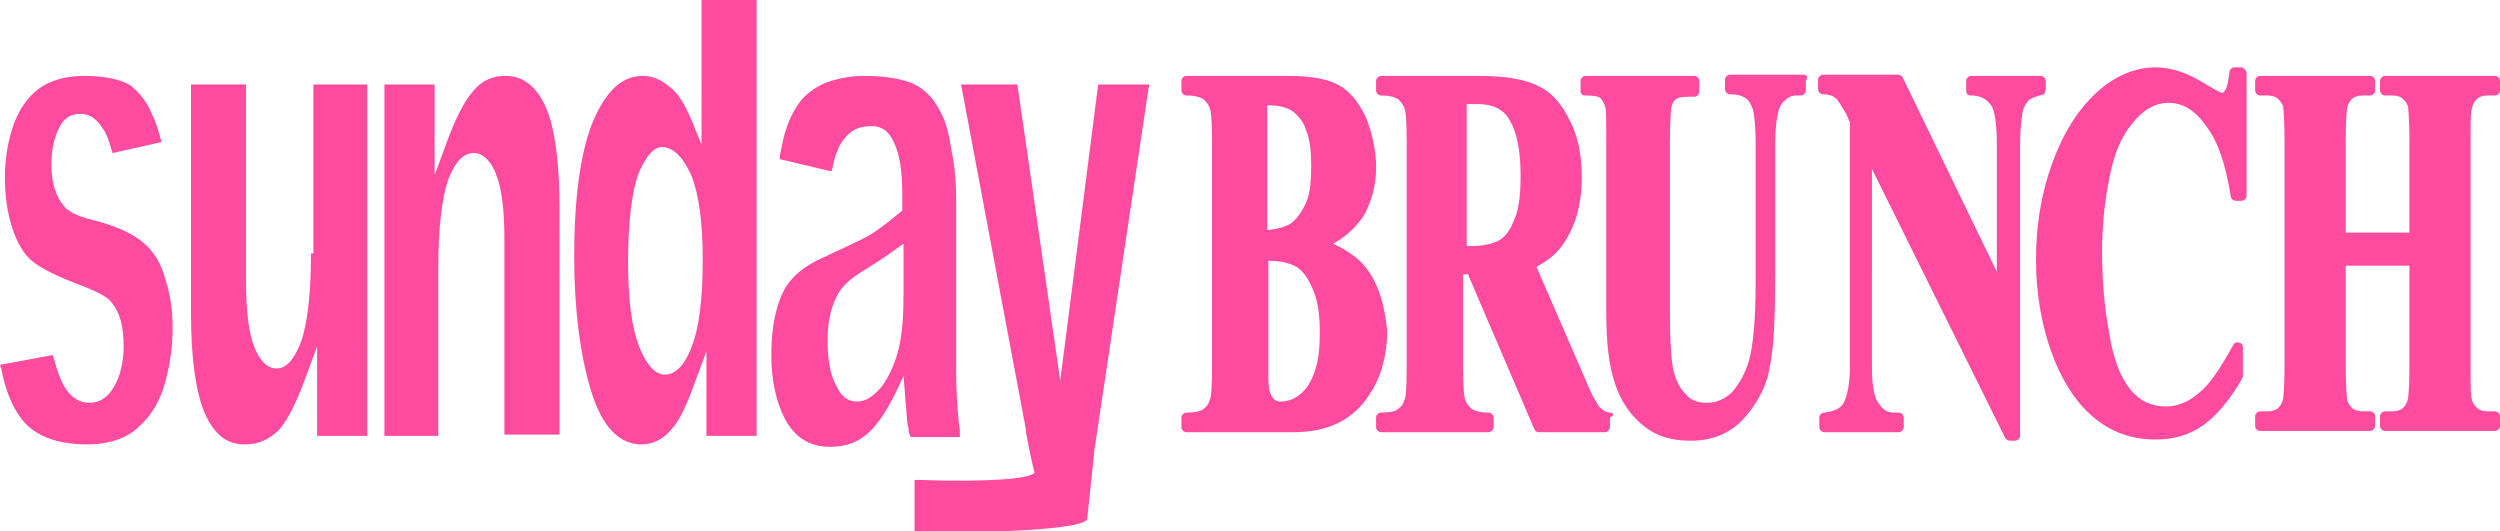 <?xml version="1.0" encoding="utf-8"?>
<!-- Generator: Adobe Illustrator 24.0.3, SVG Export Plug-In . SVG Version: 6.00 Build 0)  -->
<svg version="1.1" id="Layer_1" xmlns="http://www.w3.org/2000/svg" xmlns:xlink="http://www.w3.org/1999/xlink" x="0px" y="0px"
	 viewBox="0 0 204.2 43.4" style="fill: #ff4b9f; enable-background:new 0 0 204.2 43.4;" xml:space="preserve">
<g>
	<path d="M11.8,19.9c-0.9-0.8-2.2-1.4-4.1-1.9c-1.7-0.4-2.3-0.9-2.5-1.2c-0.6-0.7-1-1.8-1-3.3c0-0.9,0.1-2.1,0.7-3.2
		c0.4-0.7,0.9-1,1.7-1c0.7,0,1.3,0.4,1.8,1.2c0.3,0.4,0.5,1,0.7,1.7l0.1,0.3l4-0.9l-0.1-0.3c-0.2-0.8-0.4-1.4-0.7-2
		C12,8.3,11.4,7.6,10.7,7C9.9,6.5,8.6,6.2,6.9,6.2C5.3,6.2,4,6.6,3.1,7.3c-0.9,0.7-1.5,1.6-2,2.9c-0.4,1.2-0.7,2.6-0.7,4.3
		c0,1.5,0.2,2.9,0.6,4.1c0.4,1.3,1,2.2,1.6,2.7c0.7,0.6,2.1,1.3,4,2c1.8,0.7,2.3,1.1,2.5,1.4c0.7,0.8,1,2,1,3.6
		c0,1.3-0.3,2.5-0.8,3.3c-0.5,0.9-1.2,1.3-2,1.3c-0.8,0-1.4-0.4-1.9-1.1c-0.4-0.6-0.7-1.4-1-2.5l-0.1-0.3L0,29.8l0.1,0.3
		C0.4,31.7,0.9,33,1.6,34c1,1.5,2.9,2.3,5.5,2.3c1.8,0,3.3-0.5,4.3-1.5c1-0.9,1.7-2.1,2.1-3.6c0.4-1.5,0.6-2.9,0.6-4.4
		c0-1.5-0.2-2.8-0.6-4C13.2,21.6,12.6,20.6,11.8,19.9z"/>
	<path d="M25.4,20.7c0,3.4-0.3,5.7-0.8,7.2c-0.4,1-1,2.2-2,2.2c-0.9,0-1.5-0.9-1.8-1.7c-0.5-1.2-0.7-3-0.7-5.4V6.9h-4.5v18.7
		c0,3.7,0.4,6.4,1.1,8.1c0.8,1.8,1.8,2.6,3.3,2.6c1.1,0,2-0.4,2.8-1.2c0.7-0.8,1.4-2.2,2.1-4.1l1-2.7v7.3h4.1V6.9h-4.4V20.7z"/>
	<path d="M41.3,6.2c-1.1,0-2,0.4-2.7,1.3c-0.7,0.8-1.4,2.2-2.1,4.1l-1,2.7V6.9h-4.1v28.7h4.4V21.9c0-3.4,0.3-5.7,0.8-7.2
		c0.4-1,1-2.2,2.1-2.2c0.9,0,1.5,0.9,1.8,1.7c0.5,1.2,0.7,3,0.7,5.4v15.9h4.5V16.9c0-3.7-0.4-6.5-1.1-8.1C43.8,7,42.7,6.2,41.3,6.2z
		"/>
	<path d="M57.3,11.8l-0.9-2.2c-0.5-1.1-1-2-1.7-2.5c-0.7-0.6-1.4-0.9-2.2-0.9c-1.7,0-3,1.2-4.1,3.8c-1,2.5-1.5,6.2-1.5,11
		c0,4.3,0.5,8.1,1.4,11c0.9,2.9,2.3,4.3,4.1,4.3c0.9,0,1.8-0.4,2.5-1.3c0.4-0.4,1-1.4,1.8-3.6l1-2.7v6.9h4.1V0h-4.5V11.8z
		 M56.5,14.4c0.6,1.6,0.9,3.8,0.9,6.8c0,3.2-0.3,5.6-0.9,7.1c-0.4,1.1-1.1,2.3-2.2,2.3c-1,0-1.7-1.3-2.1-2.3
		c-0.6-1.6-0.9-3.8-0.9-6.9c0-3.2,0.3-5.6,0.8-7.1c0.4-1,1.1-2.3,2-2.3C55.3,12.1,56,13.3,56.5,14.4z"/>
	<path d="M78.4,35.2c0-0.3-0.1-0.6-0.1-0.9c-0.1-1-0.2-2.3-0.2-3.9V16.3c0-1.3-0.1-2.7-0.4-4.1c-0.2-1.4-0.5-2.4-0.9-3.1
		c-0.6-1.2-1.4-1.9-2.3-2.3c-1-0.4-2.3-0.6-4-0.6c-1,0-2,0.2-2.9,0.5c-0.8,0.3-1.5,0.8-2,1.3c-0.6,0.7-1.1,1.6-1.4,2.6
		c-0.2,0.5-0.3,1.2-0.5,2.1l0,0.3l4.2,1l0.1-0.3c0.2-1,0.5-1.8,0.9-2.3c0.6-0.8,1.3-1.1,2.3-1.1c0.8,0,1.4,0.4,1.8,1.3
		c0.5,1,0.7,2.4,0.7,4.4v1.2l-0.5,0.4c-0.7,0.6-1.4,1.1-2,1.5c-0.6,0.4-2,1-4.1,2c-2,0.9-2.9,2.1-3.3,3.1c-0.5,1.2-0.8,2.8-0.8,4.8
		c0,2.1,0.4,3.8,1.1,5.2c0.8,1.5,2,2.3,3.7,2.3c1.3,0,2.4-0.4,3.3-1.3c0.6-0.6,1.3-1.6,2-3l0.7-1.5l0.2,2.5c0.1,1.1,0.1,1.6,0.2,1.7
		c0,0.1,0,0.3,0.1,0.6l0.1,0.2h4L78.4,35.2z M70,32.8c-0.7,0-1.3-0.4-1.7-1.3c-0.5-0.9-0.7-2.2-0.7-3.7c0-1.3,0.2-2.5,0.7-3.5
		c0.4-0.9,1.2-1.6,2.4-2.3c0.8-0.5,1.6-1,2.4-1.6l0.7-0.5V24c0,1.8-0.1,3.3-0.4,4.5c-0.3,1.2-0.8,2.3-1.4,3.1
		C71.3,32.4,70.7,32.8,70,32.8z"/>
	<path d="M86.6,31.1L83.1,6.9h-4.6l5.3,28.2l0,0.1l0,0.1c0,0,0.4,2.2,0.7,3.3c-0.3,0.5-3.7,0.8-9.5,0.6l-0.3,0v4.3h0.3
		c12.4,0,13.7-0.8,13.8-1.1l0.6-5.7l4.4-29.4l0.1-0.4h-4.2L86.6,31.1z"/>
	<path d="M111.6,21.9c-0.6-0.8-1.5-1.4-2.7-2c1.1-0.6,1.9-1.4,2.5-2.3c0.6-1.1,1-2.4,1-3.9c0-1.4-0.3-2.6-0.7-3.8
		c-0.5-1.2-1.2-2.2-2.1-2.8c-0.9-0.6-2.3-0.9-4.4-0.9h-8.3c-0.2,0-0.4,0.2-0.4,0.4v0.8c0,0.2,0.2,0.4,0.4,0.4c0.9,0,1.2,0.2,1.4,0.3
		c0.2,0.2,0.4,0.4,0.5,0.7c0.1,0.2,0.2,0.9,0.2,2.8v18.4c0,1.9-0.1,2.6-0.2,2.7c-0.1,0.3-0.2,0.5-0.5,0.7c-0.1,0.1-0.4,0.3-1.4,0.3
		c-0.2,0-0.4,0.2-0.4,0.4v0.8c0,0.2,0.2,0.4,0.4,0.4h8.8c2.6,0,4.6-0.9,5.9-2.7c1.1-1.5,1.7-3.3,1.7-5.6
		C113.1,24.9,112.6,23.2,111.6,21.9z M103.6,8.6c0.9,0,1.6,0.2,2,0.5c0.5,0.4,0.9,0.9,1.1,1.6c0.3,0.7,0.4,1.7,0.4,2.9
		c0,1.2-0.1,2.2-0.4,2.9c-0.3,0.7-0.7,1.3-1.2,1.7c-0.4,0.3-1.1,0.5-2,0.6V8.6z M107.4,30.3c-0.3,0.9-0.7,1.5-1.2,1.9
		c-0.5,0.4-1,0.6-1.6,0.6c-0.3,0-0.5-0.1-0.7-0.4c-0.2-0.3-0.3-0.8-0.3-1.5l0-1v-8.6c1,0,1.8,0.2,2.3,0.5c0.6,0.4,1,1,1.4,2
		c0.4,1,0.5,2.1,0.5,3.4C107.8,28.4,107.7,29.4,107.4,30.3z"/>
	<path d="M131.5,33.7c-0.3,0-0.6-0.2-0.9-0.5c-0.1-0.2-0.5-0.7-1.1-2.2l-4-9.2c0.9-0.5,1.7-1.1,2.2-1.9c1-1.4,1.5-3.3,1.5-5.4
		c0-1.8-0.3-3.4-1-4.7c-0.7-1.4-1.5-2.3-2.6-2.8c-1-0.5-2.6-0.8-4.8-0.8h-8c-0.2,0-0.4,0.2-0.4,0.4v0.8c0,0.2,0.2,0.4,0.4,0.4
		c0.9,0,1.2,0.2,1.4,0.3c0.2,0.2,0.4,0.4,0.5,0.7c0.1,0.2,0.2,0.9,0.2,2.8v18.4c0,1.9-0.1,2.6-0.2,2.7c-0.1,0.3-0.2,0.5-0.5,0.7
		c-0.1,0.1-0.4,0.3-1.4,0.3c-0.2,0-0.4,0.2-0.4,0.4v0.8c0,0.2,0.2,0.4,0.4,0.4h8.8c0.2,0,0.4-0.2,0.4-0.4v-0.8
		c0-0.2-0.2-0.4-0.4-0.4c-0.9,0-1.2-0.2-1.4-0.3c-0.2-0.2-0.4-0.4-0.5-0.7c-0.1-0.2-0.2-0.9-0.2-2.8v-7.5h0.4l5.4,12.6
		c0.1,0.2,0.2,0.3,0.4,0.3h5.4c0.2,0,0.4-0.2,0.4-0.4v-0.8C131.9,33.9,131.8,33.7,131.5,33.7z M123.7,17.9c-0.3,0.8-0.7,1.4-1.2,1.7
		c-0.5,0.3-1.3,0.5-2.4,0.5h-0.3V8.5h0.9c1.2,0,2.1,0.4,2.6,1.3c0.6,1,0.9,2.5,0.9,4.5C124.2,15.8,124.1,17,123.7,17.9z"/>
	<path d="M147.3,6.1h-6c-0.2,0-0.4,0.2-0.4,0.4v0.8c0,0.2,0.2,0.4,0.4,0.4c0.6,0,1,0.1,1.4,0.4c0.1,0.1,0.3,0.3,0.5,0.9
		c0.1,0.5,0.2,1.4,0.2,2.6v11.5c0,3-0.2,5-0.5,6.2c-0.3,1.1-0.8,2-1.4,2.7c-0.6,0.6-1.3,0.9-2.1,0.9c-0.7,0-1.3-0.2-1.7-0.7
		c-0.5-0.5-0.8-1.1-1-1.9c-0.2-0.8-0.3-2.4-0.3-4.9V11.7c0-2,0.1-2.7,0.1-2.9c0.1-0.3,0.2-0.6,0.4-0.7c0.1-0.1,0.4-0.2,1.1-0.2h0.4
		c0.2,0,0.4-0.2,0.4-0.4V6.6c0-0.2-0.2-0.4-0.4-0.4h-8.9c-0.2,0-0.4,0.2-0.4,0.4v0.8c0,0.1,0,0.2,0.1,0.3c0.1,0.1,0.2,0.1,0.3,0.1
		c0.8,0,1.1,0.1,1.2,0.2c0.2,0.2,0.3,0.4,0.4,0.7c0.1,0.2,0.1,0.8,0.1,2.9v13.9c0,2.4,0.2,4.3,0.7,5.8c0.5,1.5,1.3,2.7,2.5,3.6
		c0.9,0.7,2.1,1.1,3.7,1.1c1.9,0,3.4-0.7,4.5-2c1.1-1.3,1.8-2.7,2-4.3c0.3-1.5,0.4-3.9,0.4-7.3V11.7c0-1.1,0.1-1.9,0.2-2.3
		c0.1-0.6,0.3-1,0.6-1.2c0.2-0.2,0.5-0.4,0.9-0.4h0.4c0.2,0,0.4-0.2,0.4-0.4V6.6C147.7,6.3,147.6,6.1,147.3,6.1z"/>
	<path d="M167.1,7.3V6.6c0-0.2-0.2-0.4-0.4-0.4H161c-0.2,0-0.4,0.2-0.4,0.4v0.8c0,0.1,0,0.2,0.1,0.3c0.1,0.1,0.2,0.1,0.3,0.1
		c0.8,0,1.3,0.3,1.7,0.9c0.2,0.4,0.4,1.2,0.4,3.2v10.3l-7.7-15.9c-0.1-0.1-0.2-0.2-0.4-0.2h-6.1c-0.2,0-0.4,0.2-0.4,0.4v0.8
		c0,0.2,0.2,0.4,0.4,0.4c0.4,0,0.8,0.1,1,0.3c0.2,0.1,0.4,0.5,0.9,1.3l0.3,0.7v19.9c0,1.4-0.2,2.4-0.5,3c-0.3,0.5-0.8,0.7-1.6,0.8
		c-0.2,0-0.4,0.2-0.4,0.4v0.8c0,0.2,0.2,0.4,0.4,0.4h6.1c0.2,0,0.4-0.2,0.4-0.4v-0.8c0-0.2-0.2-0.4-0.4-0.4h-0.4
		c-0.5,0-0.9-0.2-1.2-0.7c-0.3-0.3-0.6-1.1-0.6-3V13.8l10.9,22c0.1,0.1,0.2,0.2,0.4,0.2h0.4c0.2,0,0.4-0.2,0.4-0.4V11.9
		c0-1.3,0.1-2.2,0.2-2.7c0.1-0.5,0.3-0.8,0.5-1c0.1-0.1,0.4-0.3,1.3-0.5C166.9,7.7,167.1,7.5,167.1,7.3z"/>
	<path d="M183,5.5h-0.5c-0.2,0-0.4,0.2-0.4,0.4c-0.1,0.8-0.2,1.2-0.3,1.4c-0.2,0.3-0.3,0.3-0.3,0.3c0,0-0.3-0.1-1.3-0.7
		c-1.4-0.9-2.8-1.4-4.1-1.4c-1.7,0-3.4,0.7-4.9,2.1c-1.5,1.4-2.7,3.3-3.6,5.8c-0.9,2.5-1.3,5.1-1.3,7.8c0,2.6,0.4,5.1,1.2,7.4
		c0.8,2.3,2,4.2,3.4,5.4c1.5,1.3,3.2,1.9,5.2,1.9c1.5,0,2.8-0.4,3.9-1.2c1.1-0.8,2.1-2,3.1-3.7c0-0.1,0.1-0.2,0.1-0.2v-2.4
		c0-0.2-0.1-0.4-0.3-0.4c-0.2-0.1-0.4,0-0.5,0.2c-1,1.8-1.9,3.2-2.8,3.9c-0.8,0.7-1.7,1.1-2.7,1.1c-1.2,0-2.2-0.5-2.9-1.4
		c-0.8-1-1.4-2.5-1.7-4.5c-0.4-2-0.6-4.3-0.6-6.8c0-2.5,0.3-4.8,0.8-6.9c0.4-1.6,1-2.8,1.9-3.8c0.8-0.9,1.7-1.4,2.7-1.4
		c1.2,0,2.2,0.6,3.1,1.9c1,1.3,1.6,3.2,2,5.7c0,0.2,0.2,0.4,0.4,0.4h0.5c0.2,0,0.4-0.2,0.4-0.4V5.9C183.4,5.7,183.3,5.5,183,5.5z"/>
	<path d="M201.9,8.9c0.1-0.5,0.3-0.7,0.4-0.8c0,0,0,0,0,0c0.2-0.2,0.5-0.3,0.9-0.3h0.6c0.2,0,0.4-0.2,0.4-0.4V6.6
		c0-0.2-0.2-0.4-0.4-0.4h-9c-0.2,0-0.4,0.2-0.4,0.4v0.8c0,0.2,0.2,0.4,0.4,0.4h0.6c0.4,0,0.7,0.1,0.9,0.3c0.2,0.2,0.4,0.5,0.4,0.7
		c0,0.2,0.1,0.8,0.1,2.6V19h-5.2v-7.6c0-1.8,0.1-2.3,0.1-2.5c0.1-0.5,0.3-0.7,0.4-0.8c0.2-0.2,0.5-0.3,0.9-0.3h0.6
		c0.2,0,0.4-0.2,0.4-0.4V6.6c0-0.2-0.2-0.4-0.4-0.4h-9c-0.2,0-0.4,0.2-0.4,0.4v0.8c0,0.2,0.2,0.4,0.4,0.4h0.6c0.4,0,0.7,0.1,0.9,0.3
		c0.2,0.2,0.4,0.5,0.4,0.7c0,0.2,0.1,0.8,0.1,2.6V30c0,1.8-0.1,2.3-0.1,2.5c-0.1,0.5-0.3,0.7-0.4,0.8c-0.2,0.2-0.5,0.3-0.9,0.3h-0.6
		c-0.2,0-0.4,0.2-0.4,0.4v0.8c0,0.2,0.2,0.4,0.4,0.4h9c0.2,0,0.4-0.2,0.4-0.4v-0.8c0-0.2-0.2-0.4-0.4-0.4H193
		c-0.4,0-0.7-0.1-0.9-0.3c-0.2-0.2-0.4-0.5-0.4-0.7c0-0.2-0.1-0.8-0.1-2.6v-8.3h5.2V30c0,1.8-0.1,2.3-0.1,2.5
		c-0.1,0.5-0.3,0.7-0.4,0.8c0,0,0,0,0,0c-0.2,0.2-0.5,0.3-0.9,0.3h-0.6c-0.2,0-0.4,0.2-0.4,0.4v0.8c0,0.2,0.2,0.4,0.4,0.4h9
		c0.2,0,0.4-0.2,0.4-0.4v-0.8c0-0.2-0.2-0.4-0.4-0.4h-0.6c-0.4,0-0.7-0.1-0.9-0.3c-0.2-0.2-0.4-0.5-0.4-0.7
		c-0.1-0.2-0.1-0.8-0.1-2.6V11.4C201.8,9.6,201.8,9.1,201.9,8.9z"/>
</g>
</svg>
